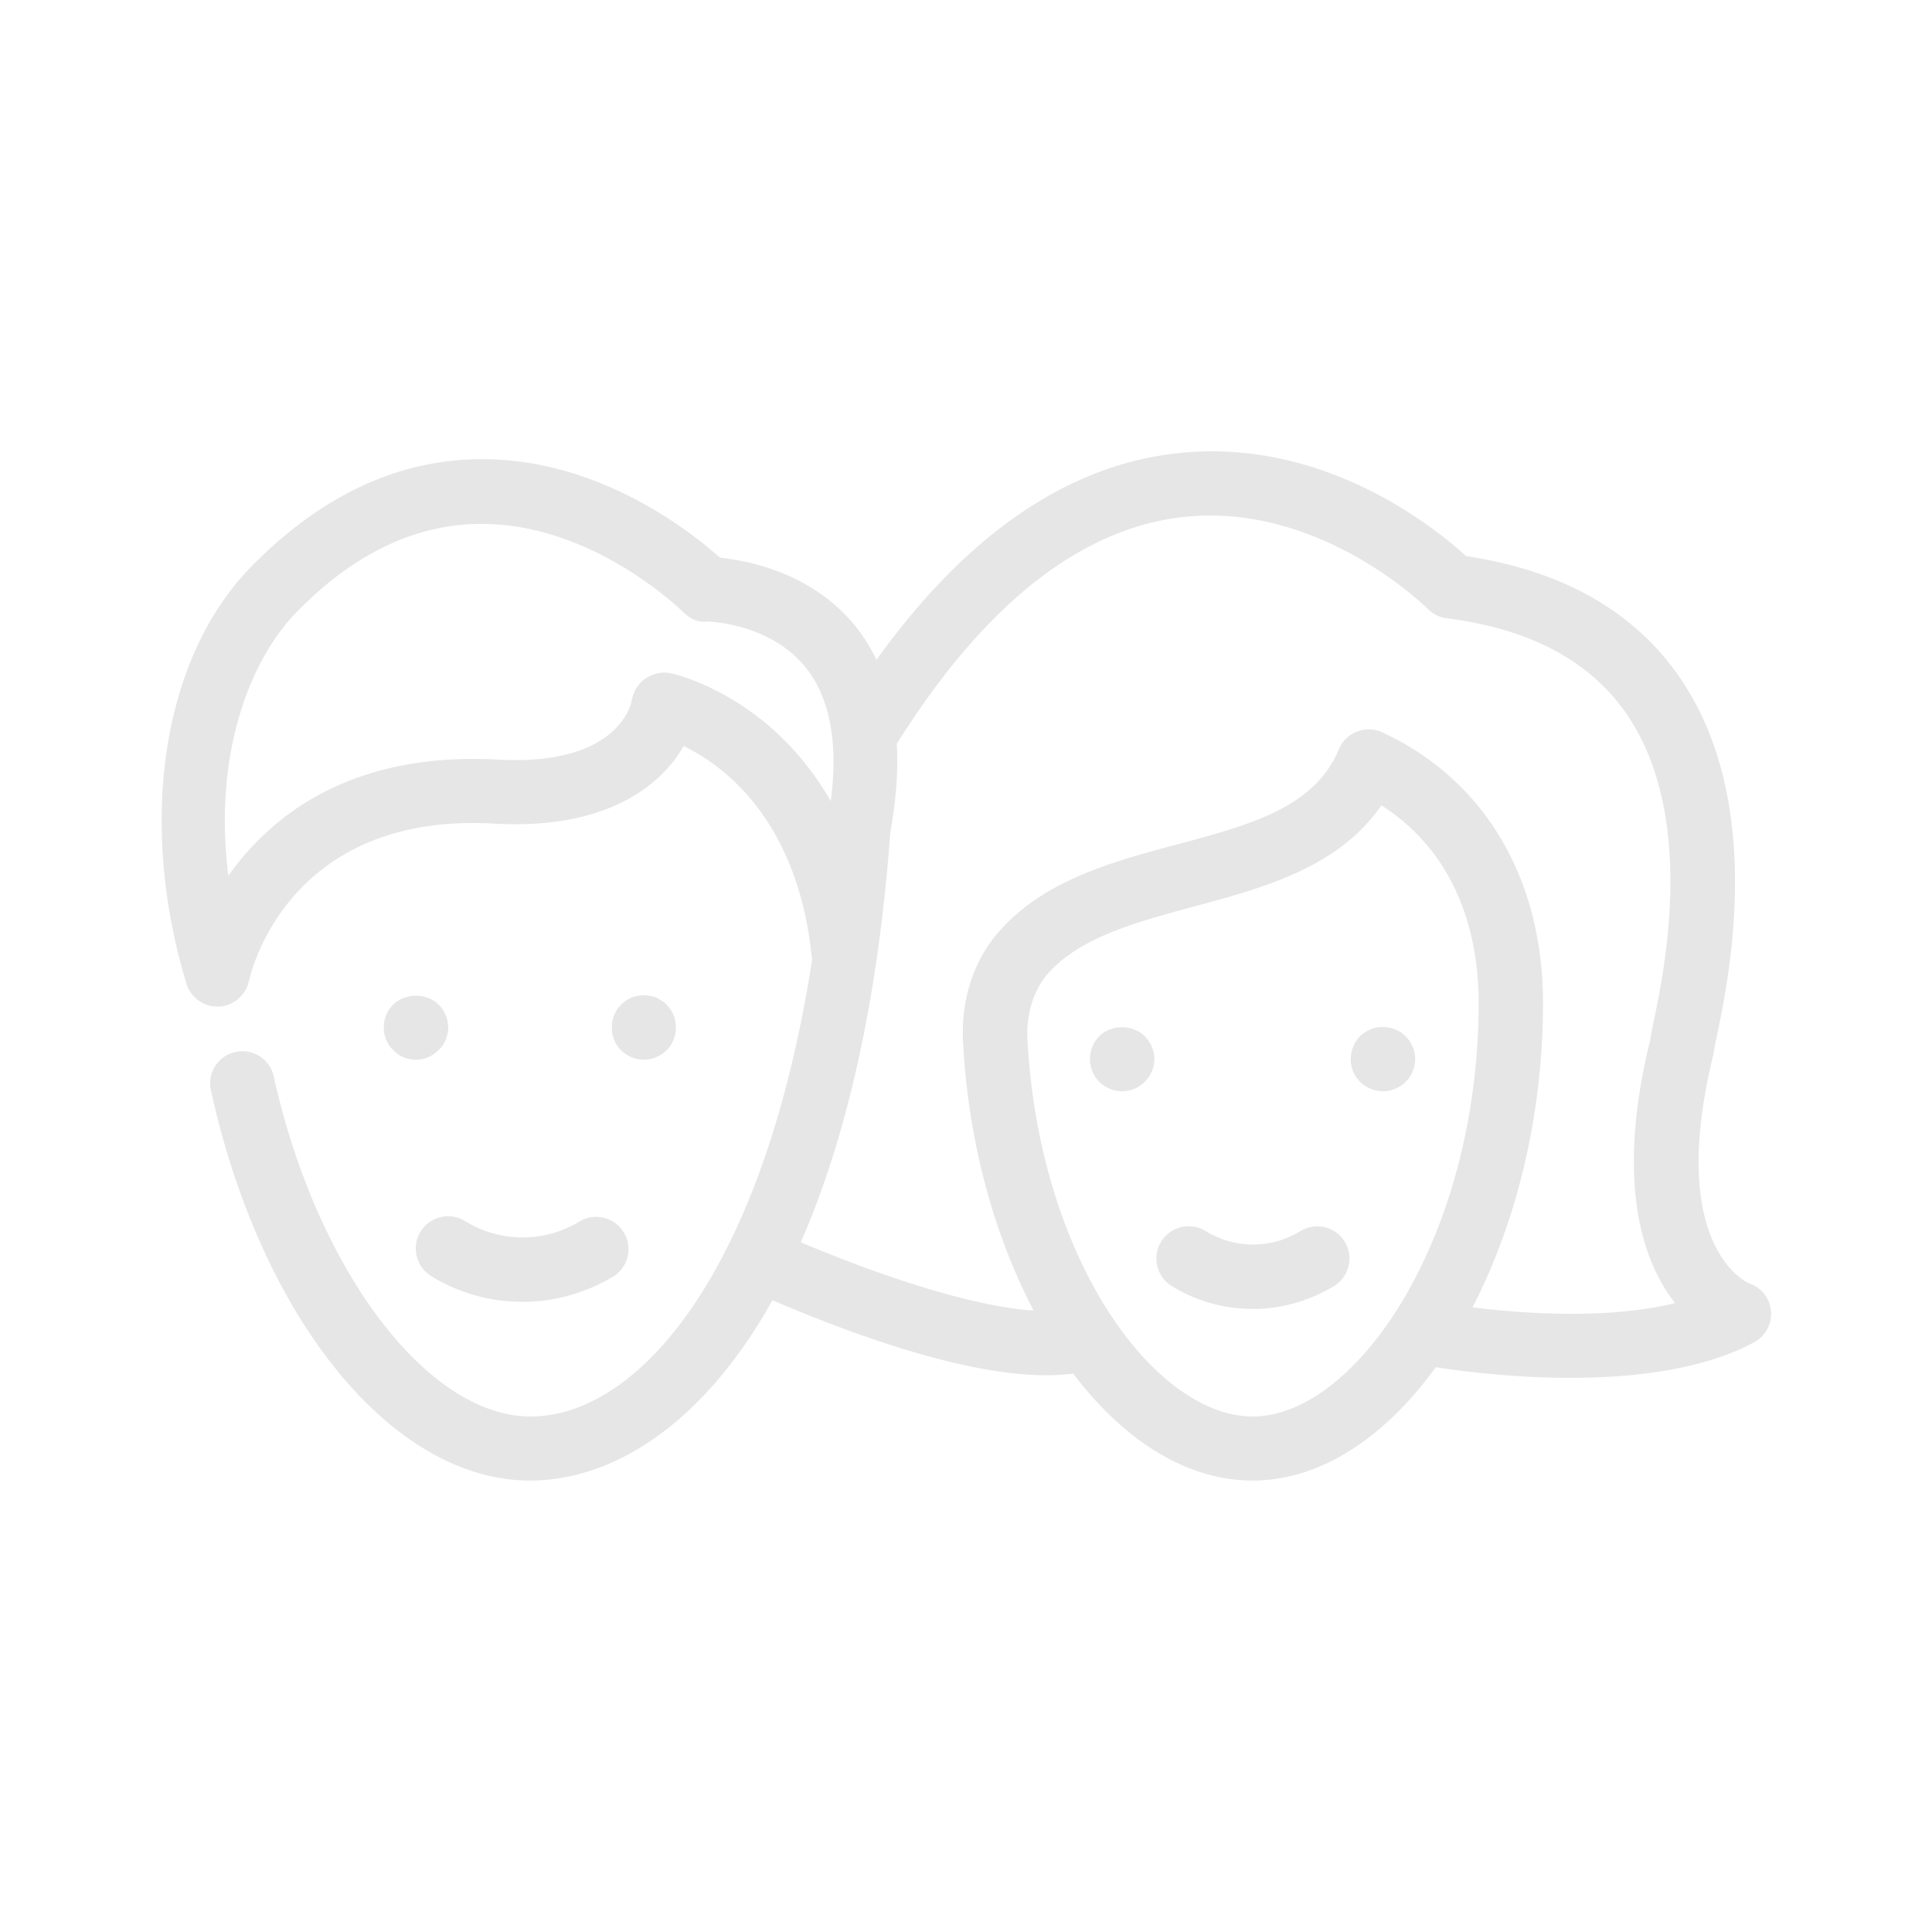 <svg viewBox="0 0 60 60" xml:space="preserve" xmlns="http://www.w3.org/2000/svg" enable-background="new 0 0 60 60"><path d="M42.56 31.97c-.12.05-.23.12-.32.21-.19.19-.29.45-.29.71 0 .13.02.26.07.38.05.13.13.23.22.33a1.046 1.046 0 0 0 .71.29c.26 0 .52-.11.7-.29.1-.1.17-.2.22-.33.05-.12.08-.25.08-.38 0-.26-.11-.52-.3-.71-.27-.27-.72-.37-1.09-.21zM34.14 32.18c-.19.19-.29.45-.29.71 0 .26.1.52.29.71.19.18.44.29.71.29a1.009 1.009 0 0 0 1-1c0-.26-.11-.52-.3-.71-.37-.37-1.04-.37-1.41 0zM20 32.91c.06 0 .13-.01.19-.02s.13-.03.19-.06c.06-.02.12-.06.17-.09.06-.04.11-.08.15-.12a.986.986 0 0 0 .29-.71c0-.27-.1-.52-.29-.71a.443.443 0 0 0-.15-.12.95.95 0 0 0-.17-.1c-.06-.02-.13-.04-.19-.05-.19-.04-.39-.02-.58.05-.12.06-.23.13-.32.22a.99.99 0 0 0-.29.71c0 .26.1.52.29.71.18.18.44.29.71.29zM12.21 31.2a.99.99 0 0 0-.29.71c0 .26.1.52.29.7a.976.976 0 0 0 1.41 0c.05-.04.09-.09.13-.15.03-.05.07-.11.09-.17.03-.06.04-.12.06-.19.01-.06.02-.13.02-.19a1 1 0 0 0-.3-.71c-.36-.37-1.04-.37-1.41 0z" fill="#e6e6e6" class="fill-000000"></path><path d="M53.24 32.58c.01-.08.04-.22.08-.41.38-1.82 1.53-7.36-1.23-11.24-1.42-1.99-3.62-3.22-6.56-3.66-.96-.88-4.45-3.71-9-3.19-3.4.38-6.53 2.54-9.31 6.41-.19-.39-.42-.76-.69-1.09-1.36-1.63-3.31-1.99-4.17-2.08-.9-.8-3.73-3.06-7.38-3.06h-.01c-2.58 0-4.99 1.12-7.16 3.33-2.76 2.81-3.55 7.9-2.02 12.96.13.42.52.71.96.71h.04c.46-.02.84-.35.94-.79.05-.22 1.19-5.27 7.64-4.89 3.43.19 5.15-1.16 5.86-2.41 1.26.61 3.57 2.31 3.99 6.64-1.51 9.71-5.4 14.18-8.74 14.18-3.21 0-6.64-4.54-7.98-10.56a.996.996 0 0 0-1.19-.76c-.54.12-.88.65-.76 1.19C8.12 41 12.2 45.98 16.46 45.98c2.48 0 5.31-1.63 7.53-5.6 2.45 1.05 5.95 2.33 8.5 2.33.29 0 .58-.02.84-.05 1.56 2.06 3.51 3.32 5.57 3.32 2.11 0 4.11-1.34 5.69-3.52.84.13 2.41.33 4.18.33 1.94 0 4.09-.24 5.7-1.1.35-.19.56-.56.53-.96a.992.992 0 0 0-.67-.87c-.03-.01-2.61-1.09-1.11-7.15 0-.02.01-.09.02-.13zM20.83 20.91c-.27-.06-.55.01-.78.16-.23.15-.38.41-.43.68-.01.08-.39 2.05-4.16 1.84-4.58-.25-7.06 1.76-8.37 3.61-.48-3.9.73-6.77 2.13-8.2 1.77-1.81 3.7-2.73 5.72-2.73h.02c3.49 0 6.22 2.71 6.25 2.73.19.19.44.34.72.3.03 0 1.92.03 3.05 1.38.79.95 1.06 2.36.82 4.2-1.86-3.25-4.8-3.94-4.97-3.97zM38.9 43.99c-3 0-6.61-4.8-6.99-11.68-.05-.81.19-1.57.64-2.08 1.01-1.13 2.73-1.59 4.54-2.08 2.12-.57 4.48-1.2 5.81-3.14 1.96 1.25 3.02 3.4 3.02 6.14 0 7.23-3.78 12.84-7.02 12.84zm6.83-3.39c1.35-2.61 2.19-5.93 2.19-9.45 0-3.87-1.82-6.94-5-8.41a1.006 1.006 0 0 0-1.34.53c-.76 1.81-2.73 2.34-5.01 2.95-2.01.54-4.1 1.1-5.51 2.67-.82.91-1.23 2.16-1.15 3.52.17 3.12.99 6 2.19 8.29-1.9-.12-4.77-1.08-7.23-2.12 1.35-3.09 2.38-7.26 2.78-12.74.18-.99.25-1.9.2-2.74 2.69-4.29 5.67-6.67 8.86-7.04 4.28-.49 7.6 2.82 7.63 2.85.16.16.36.26.59.29 2.53.32 4.38 1.29 5.52 2.88 2.26 3.17 1.24 8.06.9 9.67-.05.23-.08.41-.1.54-1.1 4.48-.22 6.91.77 8.18-2.09.51-4.71.33-6.29.13z" fill="#e6e6e6" class="fill-000000"></path><path d="M40.39 38.23a2.8 2.8 0 0 1-2.95 0c-.47-.29-1.09-.14-1.38.33-.29.47-.14 1.09.33 1.38.78.48 1.65.71 2.52.71.87 0 1.74-.24 2.52-.71.47-.29.62-.9.33-1.38-.29-.47-.9-.61-1.37-.33zM18.02 37.92c-1.1.68-2.48.68-3.58 0-.47-.29-1.09-.14-1.38.33-.29.47-.14 1.09.33 1.38.88.54 1.86.8 2.84.8.98 0 1.96-.27 2.84-.8a1.004 1.004 0 0 0-1.05-1.71z" fill="#e6e6e6" class="fill-000000"></path></svg>